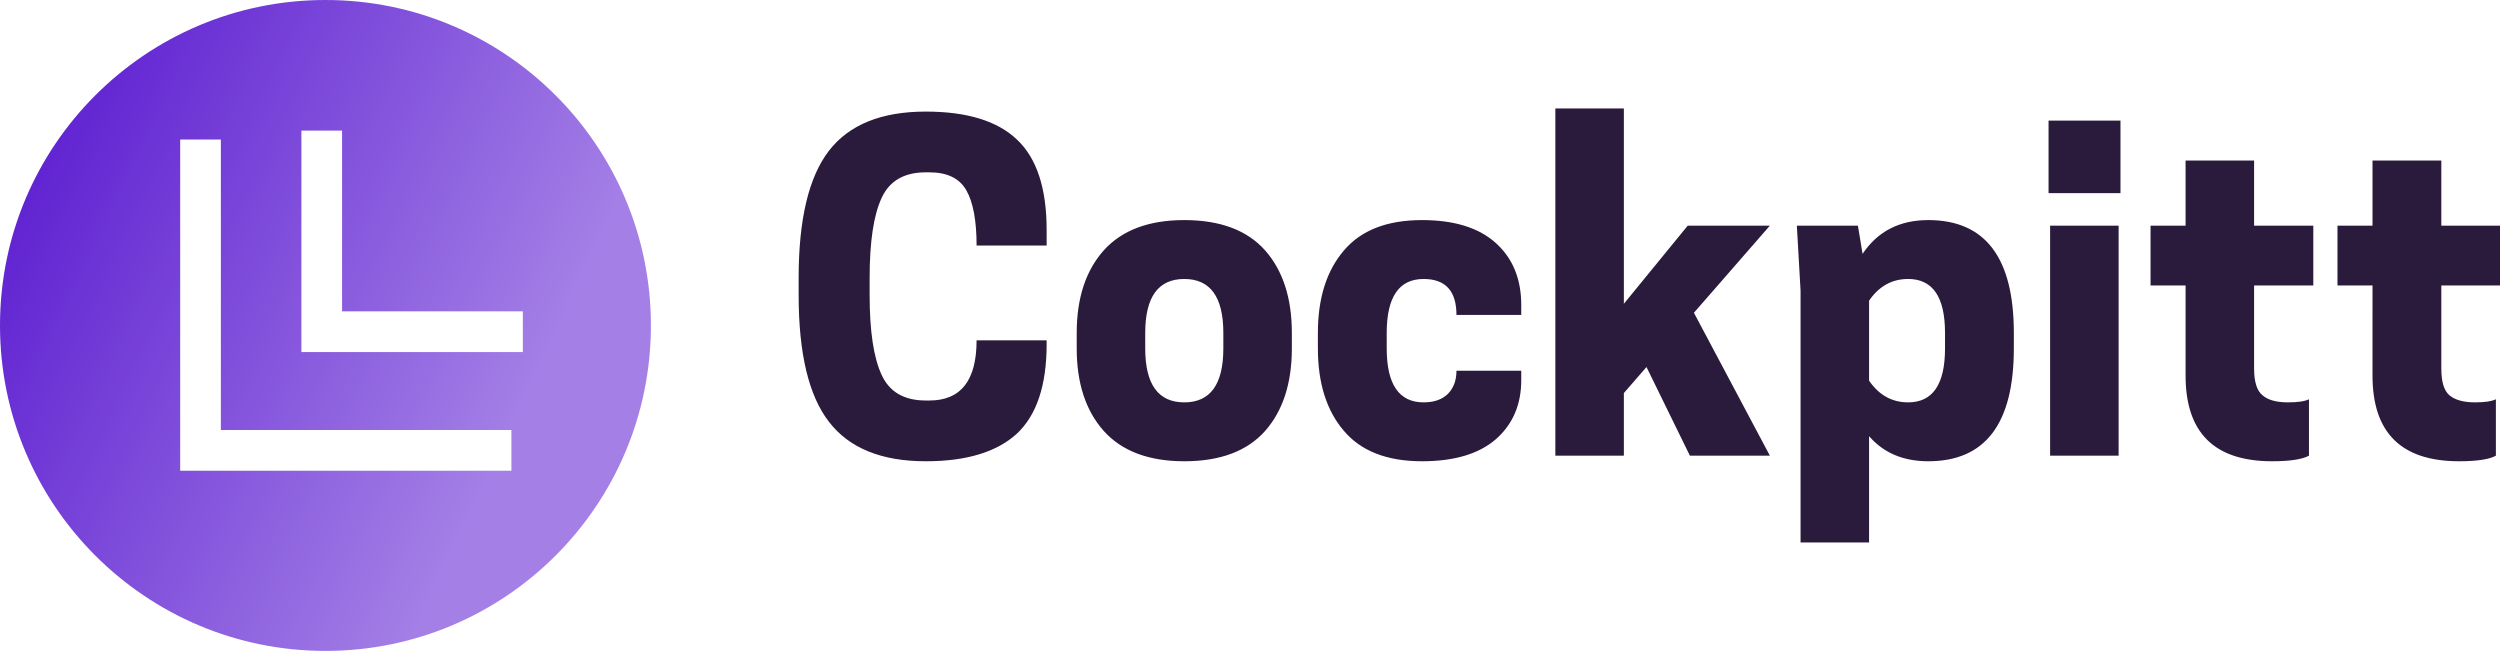 <svg class="icon" viewBox="0 0 220 58" xmlns="http://www.w3.org/2000/svg" xml:space="preserve"
    style="fill-rule:evenodd;clip-rule:evenodd;stroke-linejoin:round;stroke-miterlimit:2">
    <path
        d="M2.84 4.76v.56c0 1.167.13 2.027.39 2.58.253.547.727.82 1.42.82h.12c1.013 0 1.52-.647 1.52-1.94h2.26v.12c0 1.327-.32 2.29-.96 2.89-.647.593-1.627.89-2.94.89-1.427 0-2.467-.423-3.12-1.27C.877 8.57.55 7.207.55 5.32v-.56c0-1.887.327-3.253.98-4.1C2.183-.18 3.223-.6 4.65-.6c1.327 0 2.307.3 2.94.9.64.6.96 1.573.96 2.92v.5H6.29c0-.8-.11-1.393-.33-1.78-.22-.387-.617-.58-1.19-.58h-.12c-.693 0-1.167.273-1.42.82-.26.553-.39 1.413-.39 2.58Zm10.15 5.92c-1.147 0-2.013-.327-2.6-.98-.58-.653-.87-1.54-.87-2.66v-.5c0-1.12.29-2.007.87-2.66.587-.653 1.453-.98 2.6-.98 1.16 0 2.03.327 2.61.98.573.653.86 1.54.86 2.66v.5c0 1.12-.287 2.007-.86 2.66-.58.653-1.45.98-2.61.98Zm-1.26-3.64c0 1.16.42 1.74 1.26 1.74.84 0 1.26-.58 1.26-1.74v-.5c0-1.16-.42-1.74-1.26-1.74-.84 0-1.26.58-1.26 1.74v.5Zm7.79-.5v.5c0 1.16.397 1.74 1.19 1.74.34 0 .603-.093.79-.28.18-.187.27-.433.27-.74h2.09v.3c0 .793-.273 1.43-.82 1.91-.547.473-1.34.71-2.38.71-1.127 0-1.967-.327-2.52-.98-.56-.653-.84-1.54-.84-2.66v-.5c0-1.12.28-2.007.84-2.66.553-.653 1.393-.98 2.52-.98 1.04 0 1.833.247 2.38.74.547.493.82 1.16.82 2v.32h-2.09c0-.773-.353-1.16-1.06-1.16-.793 0-1.19.58-1.19 1.74Zm7.65 3.96h-2.21V-.7h2.21v6.3l2.06-2.52h2.65l-2.45 2.81 2.45 4.61H29.3l-1.4-2.86-.73.84v2.02Zm9.82.18c-.807 0-1.443-.27-1.91-.81v3.43h-2.21V5.18l-.12-2.1h1.97l.15.91c.487-.727 1.193-1.09 2.12-1.09 1.84 0 2.76 1.213 2.76 3.64v.5c0 2.427-.92 3.64-2.76 3.64Zm-.65-5.88c-.52 0-.94.233-1.26.7v2.58c.32.467.74.7 1.26.7.793 0 1.19-.58 1.19-1.74v-.5c0-1.16-.397-1.74-1.19-1.74Zm6.79 5.7h-2.21V3.08h2.21v7.42ZM40.87-.31h2.32v2.34h-2.32V-.31ZM47.5.98v2.1h1.91v1.93H47.5v2.68c0 .427.09.713.27.86.173.153.447.23.82.23.32 0 .547-.033.68-.1v1.82c-.22.12-.617.18-1.19.18-1.86 0-2.79-.92-2.79-2.76V5.01h-1.13V3.08h1.13V.98h2.21Zm6.04 0v2.1h1.9v1.93h-1.9v2.68c0 .427.087.713.26.86.18.153.457.23.83.23.313 0 .537-.033.67-.1v1.82c-.213.12-.61.18-1.19.18-1.86 0-2.79-.92-2.79-2.76V5.01h-1.13V3.08h1.13V.98h2.22Z"
        style="fill:#2a1b3c;fill-rule:nonzero" transform="translate(68.78 11.456) scale(2.728)" />
    <path
        d="M16 32c8.837 0 16-7.163 16-16S24.837 0 16 0 0 7.163 0 16s7.163 16 16 16ZM14.817 6.421h2v8.886h8.887v2H14.817V6.421Zm-5.959.437h2v14.283h14.283v2H8.858V6.858Z"
        style="fill:url(#a);fill-rule:nonzero" transform="scale(1.79)" />
    <defs>
        <linearGradient id="a" x1="0" y1="0" x2="1" y2="0" gradientUnits="userSpaceOnUse"
            gradientTransform="scale(32) rotate(25)">
            <stop offset="0" style="stop-color:#5412ce;stop-opacity:1" />
            <stop offset="1" style="stop-color:#a480e6;stop-opacity:1" />
        </linearGradient>
    </defs>
</svg>
